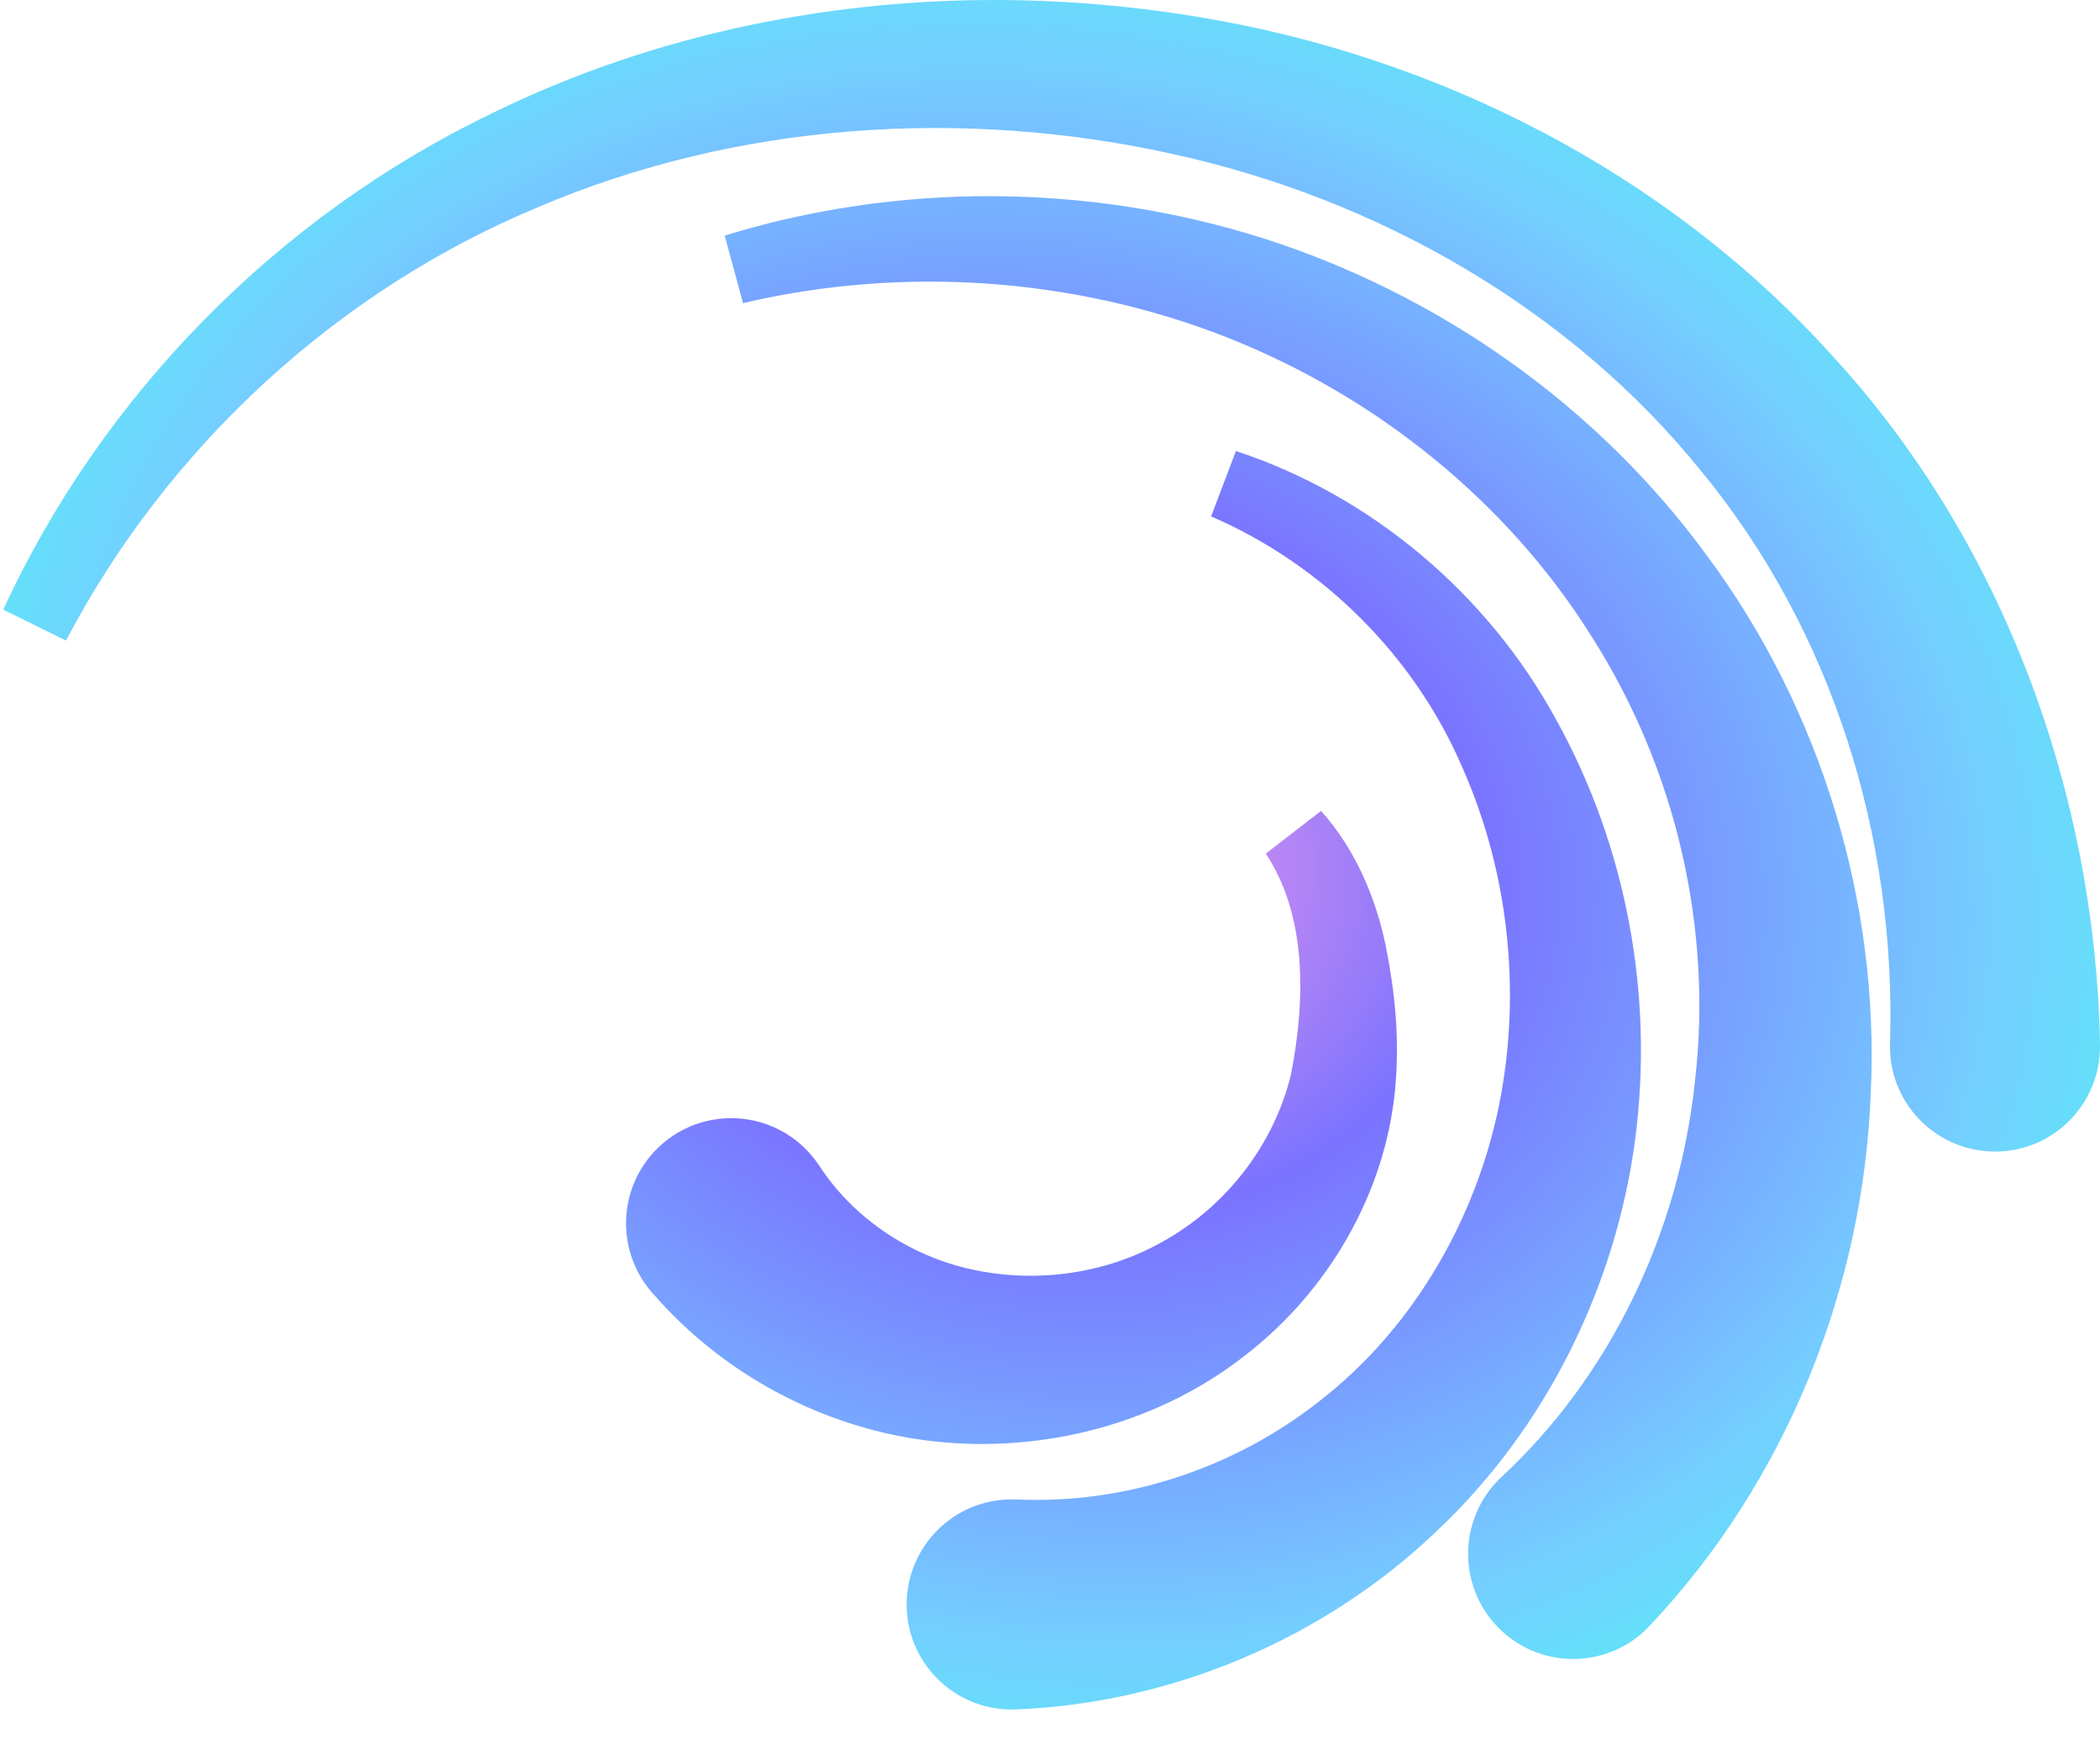 <svg width="30" height="25" viewBox="0 0 30 25" fill="none" xmlns="http://www.w3.org/2000/svg">
<path d="M14.529 0.503C12.024 0.456 9.515 0.961 7.281 2.052C4.29 3.479 1.865 5.961 0.5 8.917C2.015 6.032 4.53 3.733 7.486 2.501C10.432 1.244 13.758 1.029 16.836 1.706C19.915 2.373 22.762 4.022 24.695 6.419C26.654 8.801 27.594 11.878 27.5 14.917C27.5 14.932 27.499 14.953 27.5 14.968C27.51 15.521 27.968 15.958 28.52 15.948C29.072 15.938 29.511 15.481 29.5 14.929V14.917C29.434 11.459 28.16 7.986 25.83 5.444C23.527 2.877 20.325 1.272 17.023 0.733C16.199 0.597 15.364 0.519 14.529 0.503ZM14.17 3.302C12.922 3.298 11.681 3.479 10.5 3.843C12.905 3.278 15.454 3.468 17.705 4.351C19.954 5.238 21.904 6.819 23.158 8.821C24.429 10.814 24.976 13.205 24.711 15.495C24.471 17.786 23.423 19.948 21.793 21.46C21.778 21.474 21.76 21.491 21.746 21.507C21.366 21.909 21.385 22.544 21.787 22.923C22.189 23.303 22.822 23.284 23.201 22.882L23.207 22.874C25.082 20.889 26.123 18.24 26.225 15.608C26.354 12.969 25.531 10.326 23.996 8.251C22.475 6.16 20.277 4.636 17.875 3.874C16.672 3.495 15.418 3.306 14.17 3.302ZM17.5 6.917C19.233 7.666 20.62 9.073 21.344 10.751C22.085 12.415 22.257 14.318 21.871 16.044C21.482 17.769 20.524 19.341 19.172 20.395C17.829 21.459 16.143 21.992 14.5 21.917C14.472 21.916 14.437 21.916 14.408 21.917C13.856 21.942 13.428 22.412 13.453 22.964C13.478 23.516 13.948 23.942 14.5 23.917C16.627 23.829 18.669 22.944 20.16 21.526C21.666 20.117 22.6 18.189 22.863 16.216C23.123 14.235 22.737 12.226 21.795 10.524C20.867 8.816 19.29 7.505 17.5 6.917ZM18.5 11.917C19.193 12.966 19.154 14.313 18.932 15.45C18.658 16.598 17.894 17.57 16.926 18.13C15.959 18.702 14.803 18.848 13.766 18.618C12.728 18.39 11.827 17.755 11.289 16.929C11.264 16.892 11.233 16.851 11.203 16.816C10.839 16.398 10.205 16.354 9.787 16.718C9.369 17.082 9.327 17.716 9.691 18.134L9.711 18.155C10.705 19.296 12.117 19.988 13.547 20.105C14.971 20.224 16.41 19.811 17.492 18.956C18.579 18.114 19.299 16.847 19.43 15.534C19.496 14.872 19.432 14.239 19.307 13.614C19.179 12.991 18.919 12.383 18.5 11.917Z" fill="url(#paint0_radial_1239_34041)" stroke="url(#paint1_radial_1239_34041)"/>
<defs>
<radialGradient id="paint0_radial_1239_34041" cx="0" cy="0" r="1" gradientUnits="userSpaceOnUse" gradientTransform="translate(15 12.209) rotate(101.985) scale(14.963 18.251)">
<stop stop-color="#FD9BE8"/>
<stop offset="0.339" stop-color="#7A73FF"/>
<stop offset="0.734" stop-color="#75CDFF"/>
<stop offset="1" stop-color="#4AFCF1"/>
</radialGradient>
<radialGradient id="paint1_radial_1239_34041" cx="0" cy="0" r="1" gradientUnits="userSpaceOnUse" gradientTransform="translate(15 12.209) rotate(101.985) scale(14.963 18.251)">
<stop stop-color="#FD9BE8"/>
<stop offset="0.339" stop-color="#7A73FF"/>
<stop offset="0.734" stop-color="#75CDFF"/>
<stop offset="1" stop-color="#4AFCF1"/>
</radialGradient>
</defs>
</svg>
